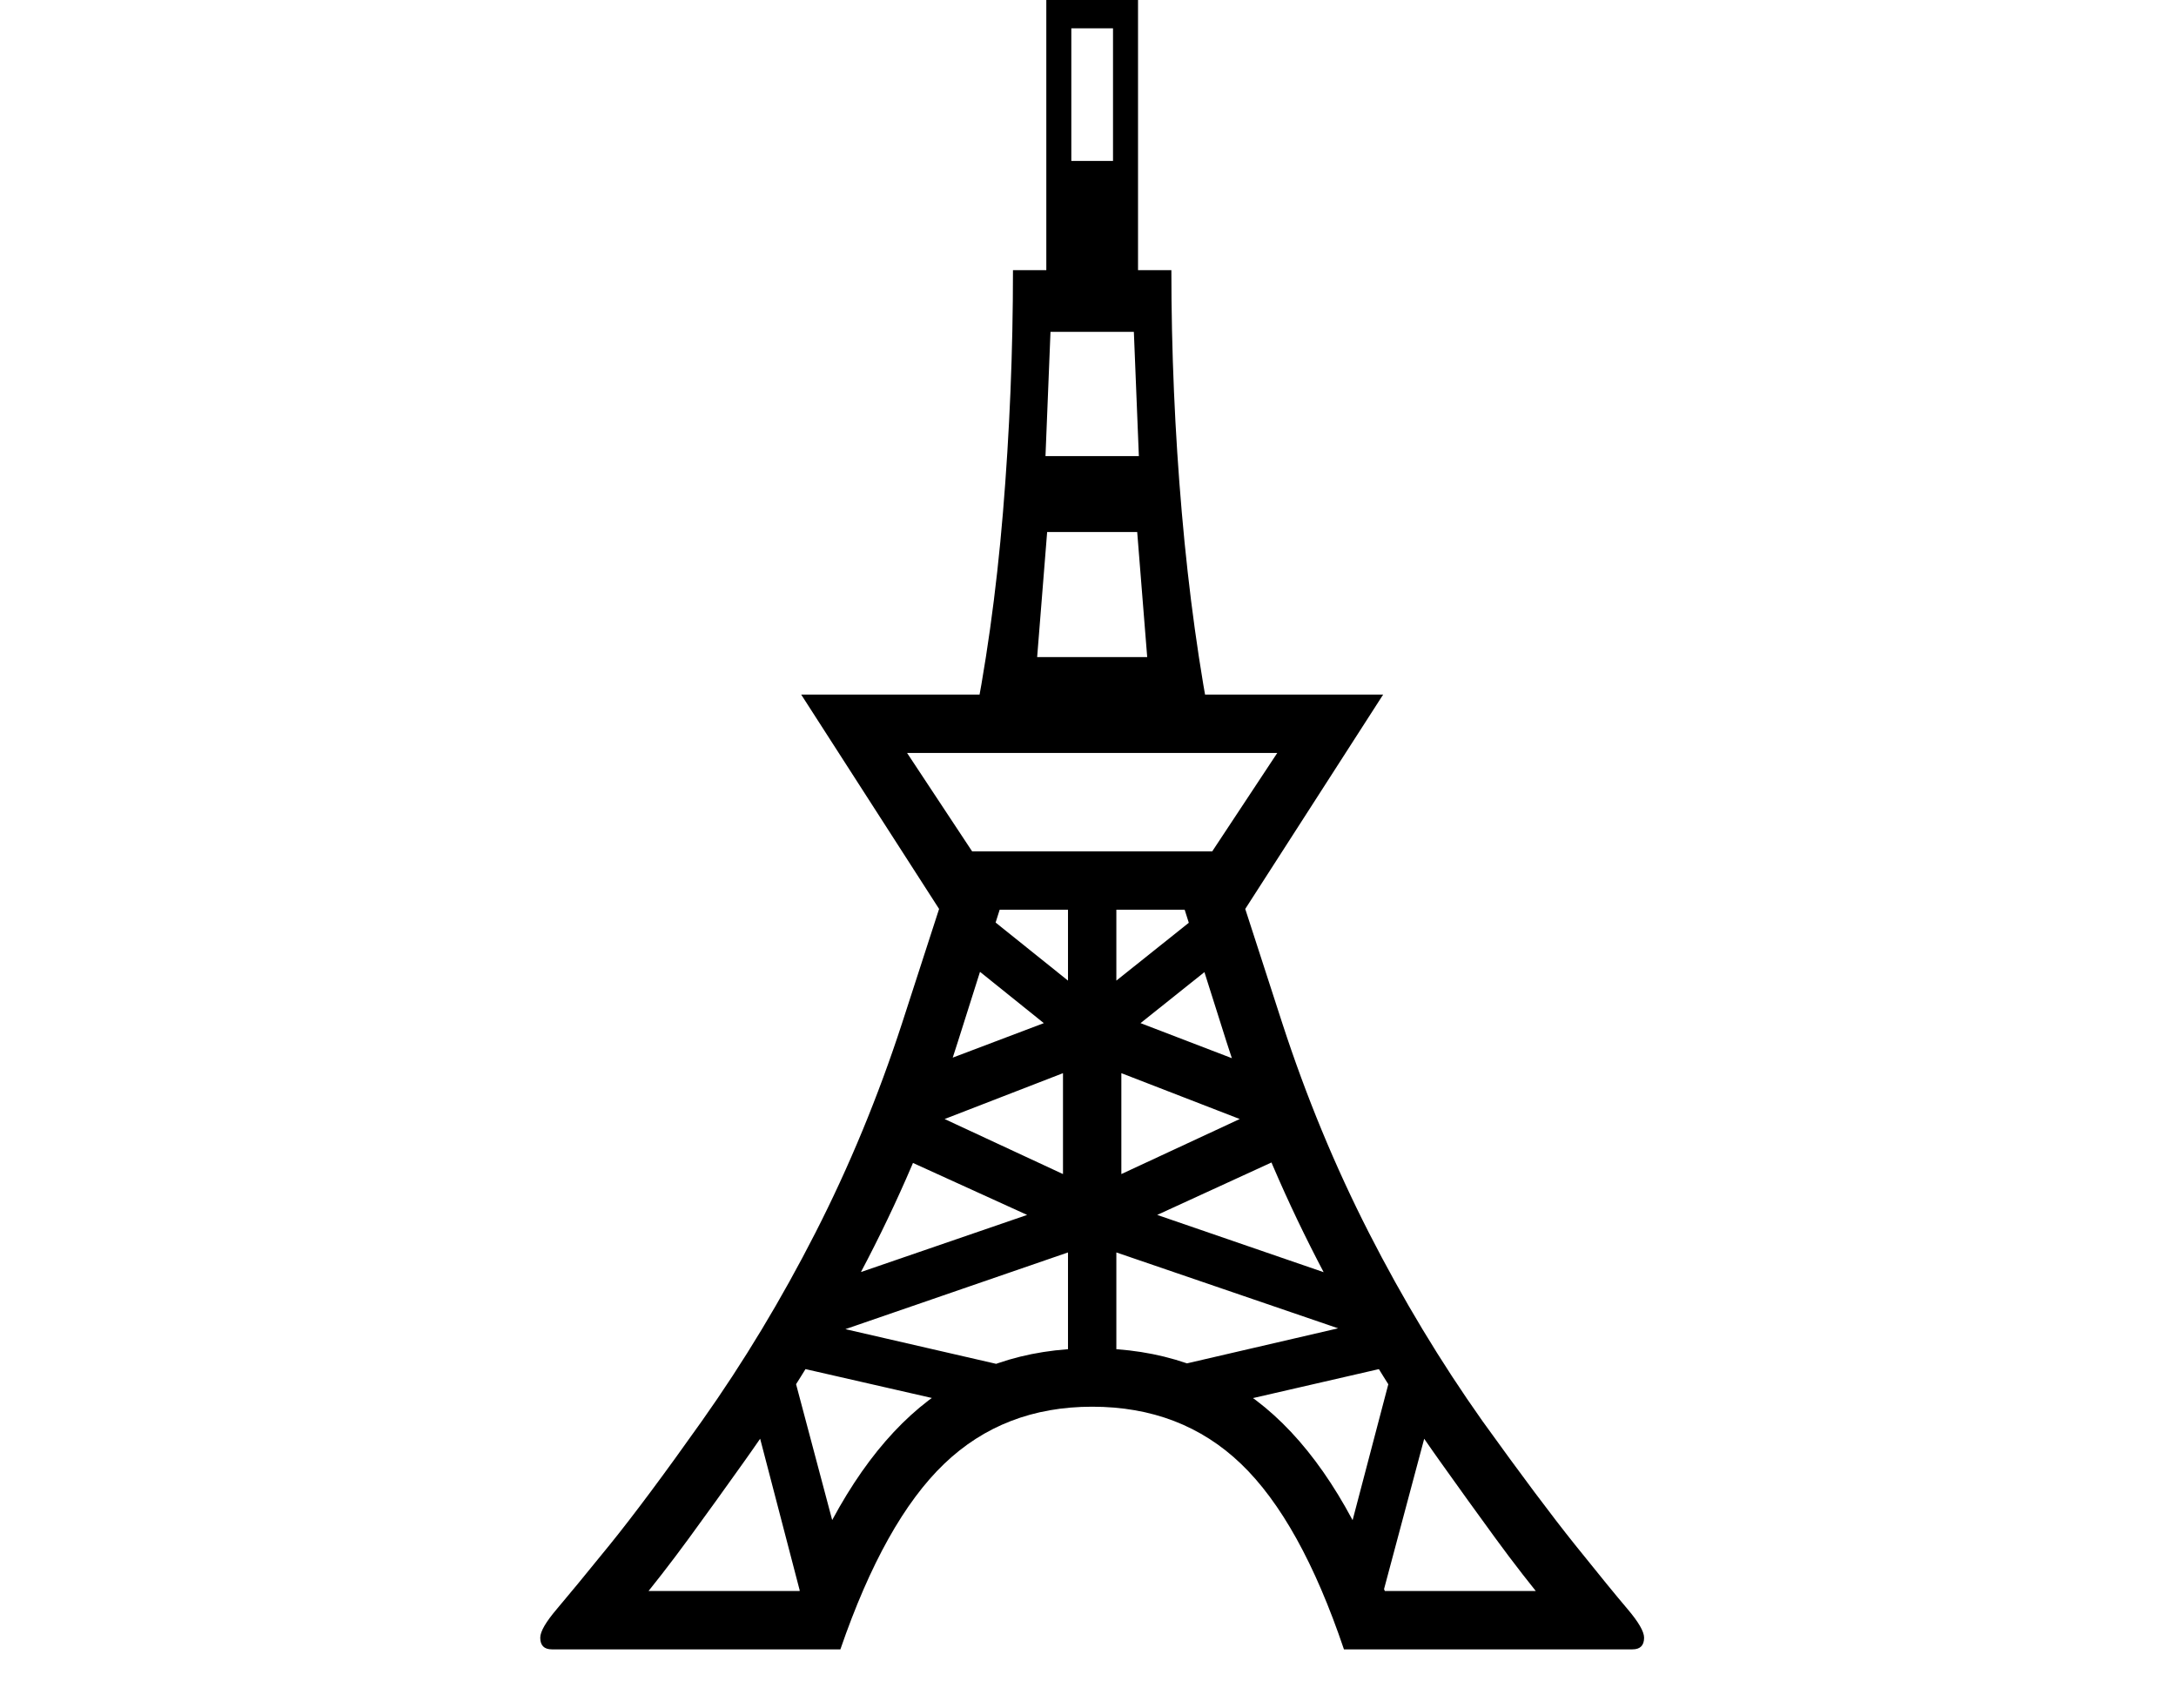 <svg xmlns="http://www.w3.org/2000/svg" viewBox="-10 0 2610 2048"><path d="M652 1978q-14 0-14-14 0-11 20-34.5t63-76.5 111-149q75-106 136-225.5t104-251.5l47-145h362l47 145q43 132 104 251.5t136 225.5q69 96 111.5 149t62.5 76.5 20 34.5q0 14-14 14h-346q-52-154-123.5-222.5T1300 1687q-106 0-177.5 68.5T998 1978zm98-48-41-22h240q59-149 144-220t207-71 207.5 71 143.5 220h240l-41 22q-34-41-66.5-85.5T1719 1755q-83-116-149-244t-109-262l-51-161h-220l-51 161q-42 133-108.5 261.5T881 1755q-32 45-64.5 89.5T750 1930zm208 11-72-276 77-119 259-89-156-71 36-106 140-53-107-86 35-46 101 81v-111h58v111l99-79 44 39-114 91 159 61 31 91-170 78 282 97 56 105-74 277-43-62 62-236-213 49-60-46 207-48-266-91v163h-58v-163l-267 92 213 49-46 48-232-53 63 237zm307-533v-121l-142 55zm-148-317L951 833h698l-166 258zm39-70h288l78-118h-444zm179 387 142-66-142-55zm-101-620h132l-12-150h-108zm10-241h112l-6-149h-100zm-89 338q26-126 38-270.5t12-290.5h40V-36q0-66 55-66t55 66v360h40q0 146 12.5 290.5T1445 885zm120-692h50V34h-50z"/></svg>